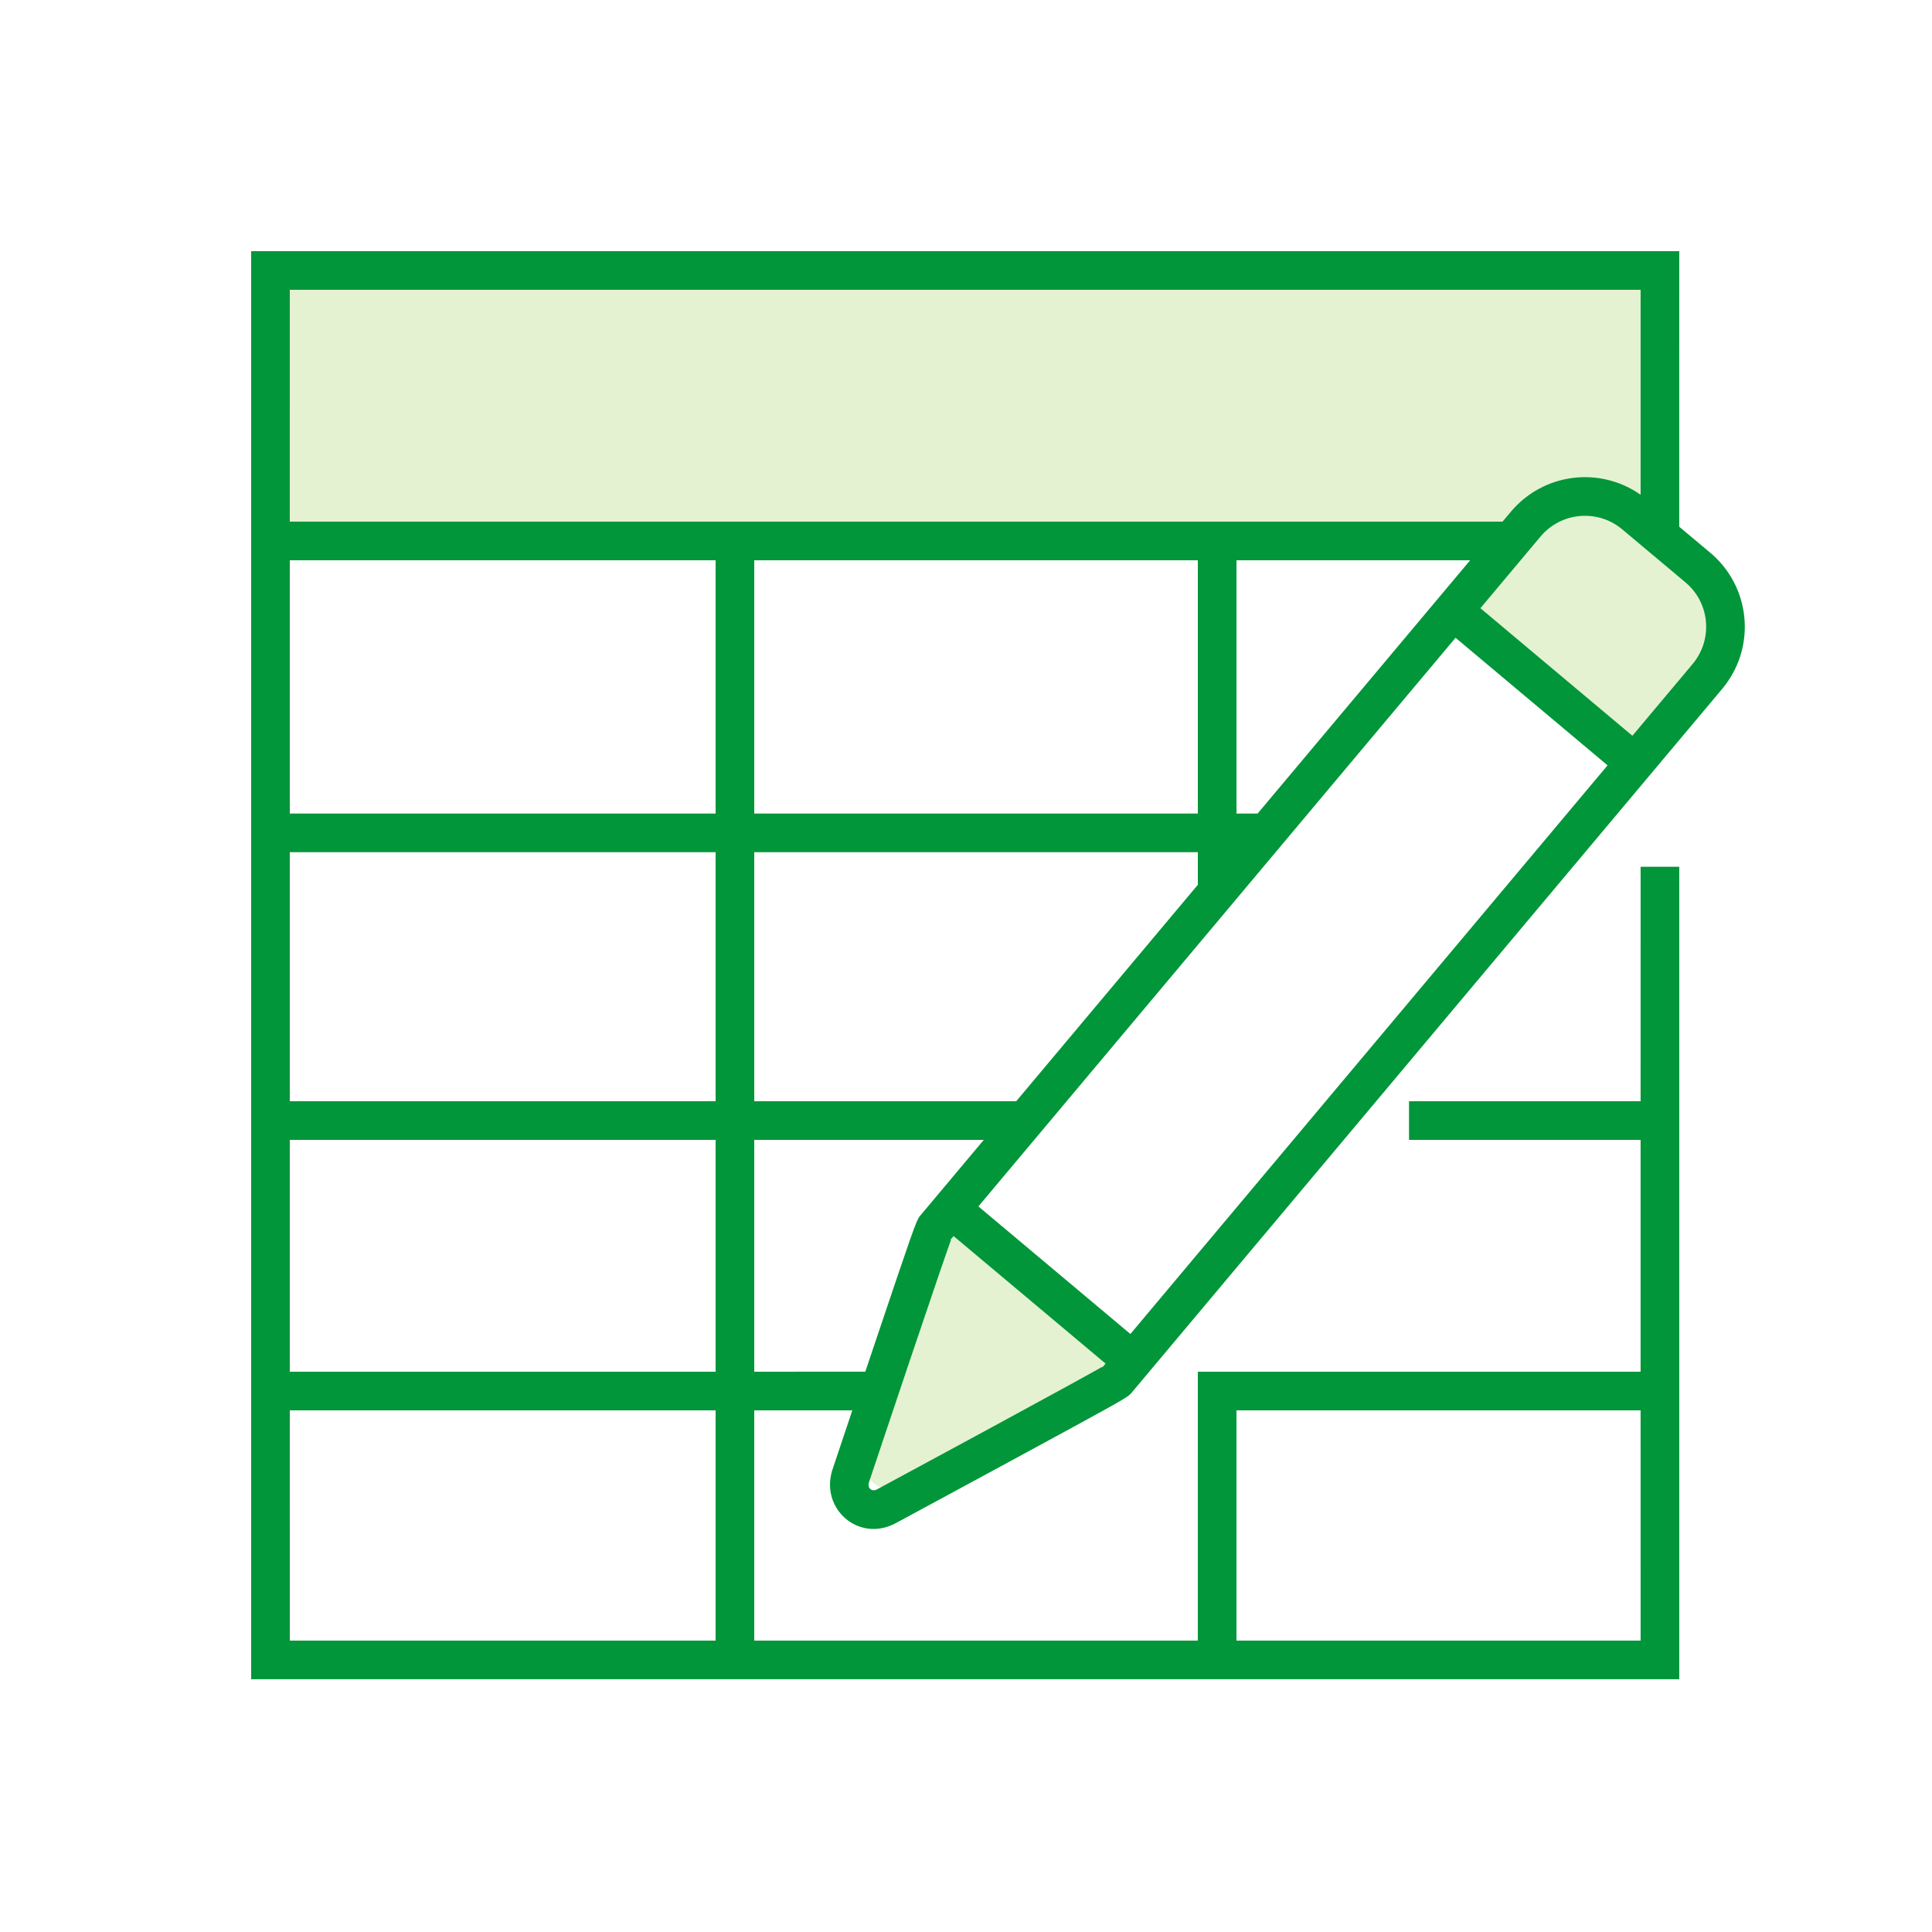 <svg width="100" height="100" viewBox="0 0 100 100" fill="none" xmlns="http://www.w3.org/2000/svg">
<rect width="100" height="100" fill="white"/>
<path d="M63 28.321V46" stroke="#009639" stroke-width="2"/>
<path fill-rule="evenodd" clip-rule="evenodd" d="M75.216 31.603L79.972 27.294C81.093 26.278 82.794 26.255 83.941 27.241L89.332 31.871C89.737 32.219 89.797 32.822 89.47 33.243L84.617 39.491L75.216 31.603Z" fill="#E4F2D2"/>
<path fill-rule="evenodd" clip-rule="evenodd" d="M85.918 14.755H14V28H77.95L78.715 27.087C80.014 25.538 82.266 25.202 83.962 26.305L85.918 27.578V14.755Z" fill="#E4F2D2"/>
<path fill-rule="evenodd" clip-rule="evenodd" d="M48.894 63.141L58.237 71.029L46.331 76.921C45.541 77.311 44.669 76.564 44.933 75.724L48.894 63.141Z" fill="#E4F2D2"/>
<path fill-rule="evenodd" clip-rule="evenodd" d="M86.918 13L86.917 27.264L88.523 28.61C90.581 30.337 90.898 33.356 89.289 35.469L89.138 35.659L58.551 72.111L58.519 72.147C58.315 72.361 57.759 72.666 52.617 75.455L52.315 75.619L52.251 75.654C50.951 76.359 49.561 77.111 48.173 77.861C47.688 78.123 47.237 78.367 46.832 78.585C46.416 78.809 46.416 78.809 46.295 78.875C44.405 79.814 42.48 78.09 43.069 76.125L43.252 75.578C43.398 75.142 43.56 74.657 43.736 74.134L44.116 72.999L39.04 72.999V84.917H61.999L62 71H63.657H63.657L84.917 70.999V58.999L72.931 59V57L84.917 56.999L84.918 44.864H86.918V86.918H13V13H86.918ZM37.04 72.999H14.999L15 84.918L37.04 84.917V72.999ZM63.999 72.999H84.917L84.918 84.918L63.999 84.917V72.999ZM49.225 64.169L49.216 64.197C49.197 64.251 49.174 64.313 49.149 64.384L49.109 64.497C48.989 64.837 48.821 65.324 48.608 65.945C48.262 66.958 47.806 68.304 47.266 69.906L47.129 70.312L47.105 70.381C46.634 71.78 46.132 73.276 45.632 74.769C45.457 75.292 45.294 75.777 45.149 76.212C44.999 76.659 44.999 76.659 44.975 76.729C44.888 77.022 45.116 77.227 45.375 77.099L45.883 76.825C46.287 76.607 46.737 76.364 47.223 76.101C48.332 75.502 49.443 74.901 50.508 74.324L51.297 73.896L51.362 73.861C53.016 72.964 54.397 72.212 55.415 71.653C55.991 71.337 56.442 71.088 56.757 70.911C56.867 70.849 56.959 70.797 57.034 70.754L57.064 70.737C57.055 70.743 57.056 70.744 57.058 70.745C57.062 70.748 57.07 70.753 57.05 70.785L57.019 70.825L57.224 70.579L49.355 63.977L49.15 64.222C49.207 64.155 49.217 64.166 49.221 64.171L49.222 64.171L49.223 64.172L49.223 64.172L49.225 64.169ZM50.922 58.999L47.618 62.937L47.608 62.949C47.424 63.178 47.272 63.623 45.233 69.674L45.21 69.743L44.924 70.594L44.788 70.998L39.04 70.999V58.999H50.922ZM37.04 58.999H14.999V70.999H37.04V58.999ZM50.641 62.444L75.339 33.011L83.207 39.614L58.509 69.047L50.641 62.444ZM52.6 56.999L63.416 44.109H39.04V56.999H52.6ZM14.999 44.109H37.04V56.999H14.999V44.109ZM65.094 42.109L76.095 28.999H39.04V42.109H65.094ZM14.999 28.999H37.04V42.109H14.999V28.999ZM79.862 27.631L79.735 27.773L76.625 31.48L84.492 38.083L87.606 34.373C88.633 33.149 88.521 31.355 87.38 30.27L87.238 30.143L83.967 27.399C82.745 26.375 80.948 26.489 79.862 27.631ZM84.918 15L84.918 25.61C82.814 24.125 79.889 24.478 78.203 26.487L77.773 26.999H14.999L15 15H84.918Z" fill="#009639"/>
</svg>
